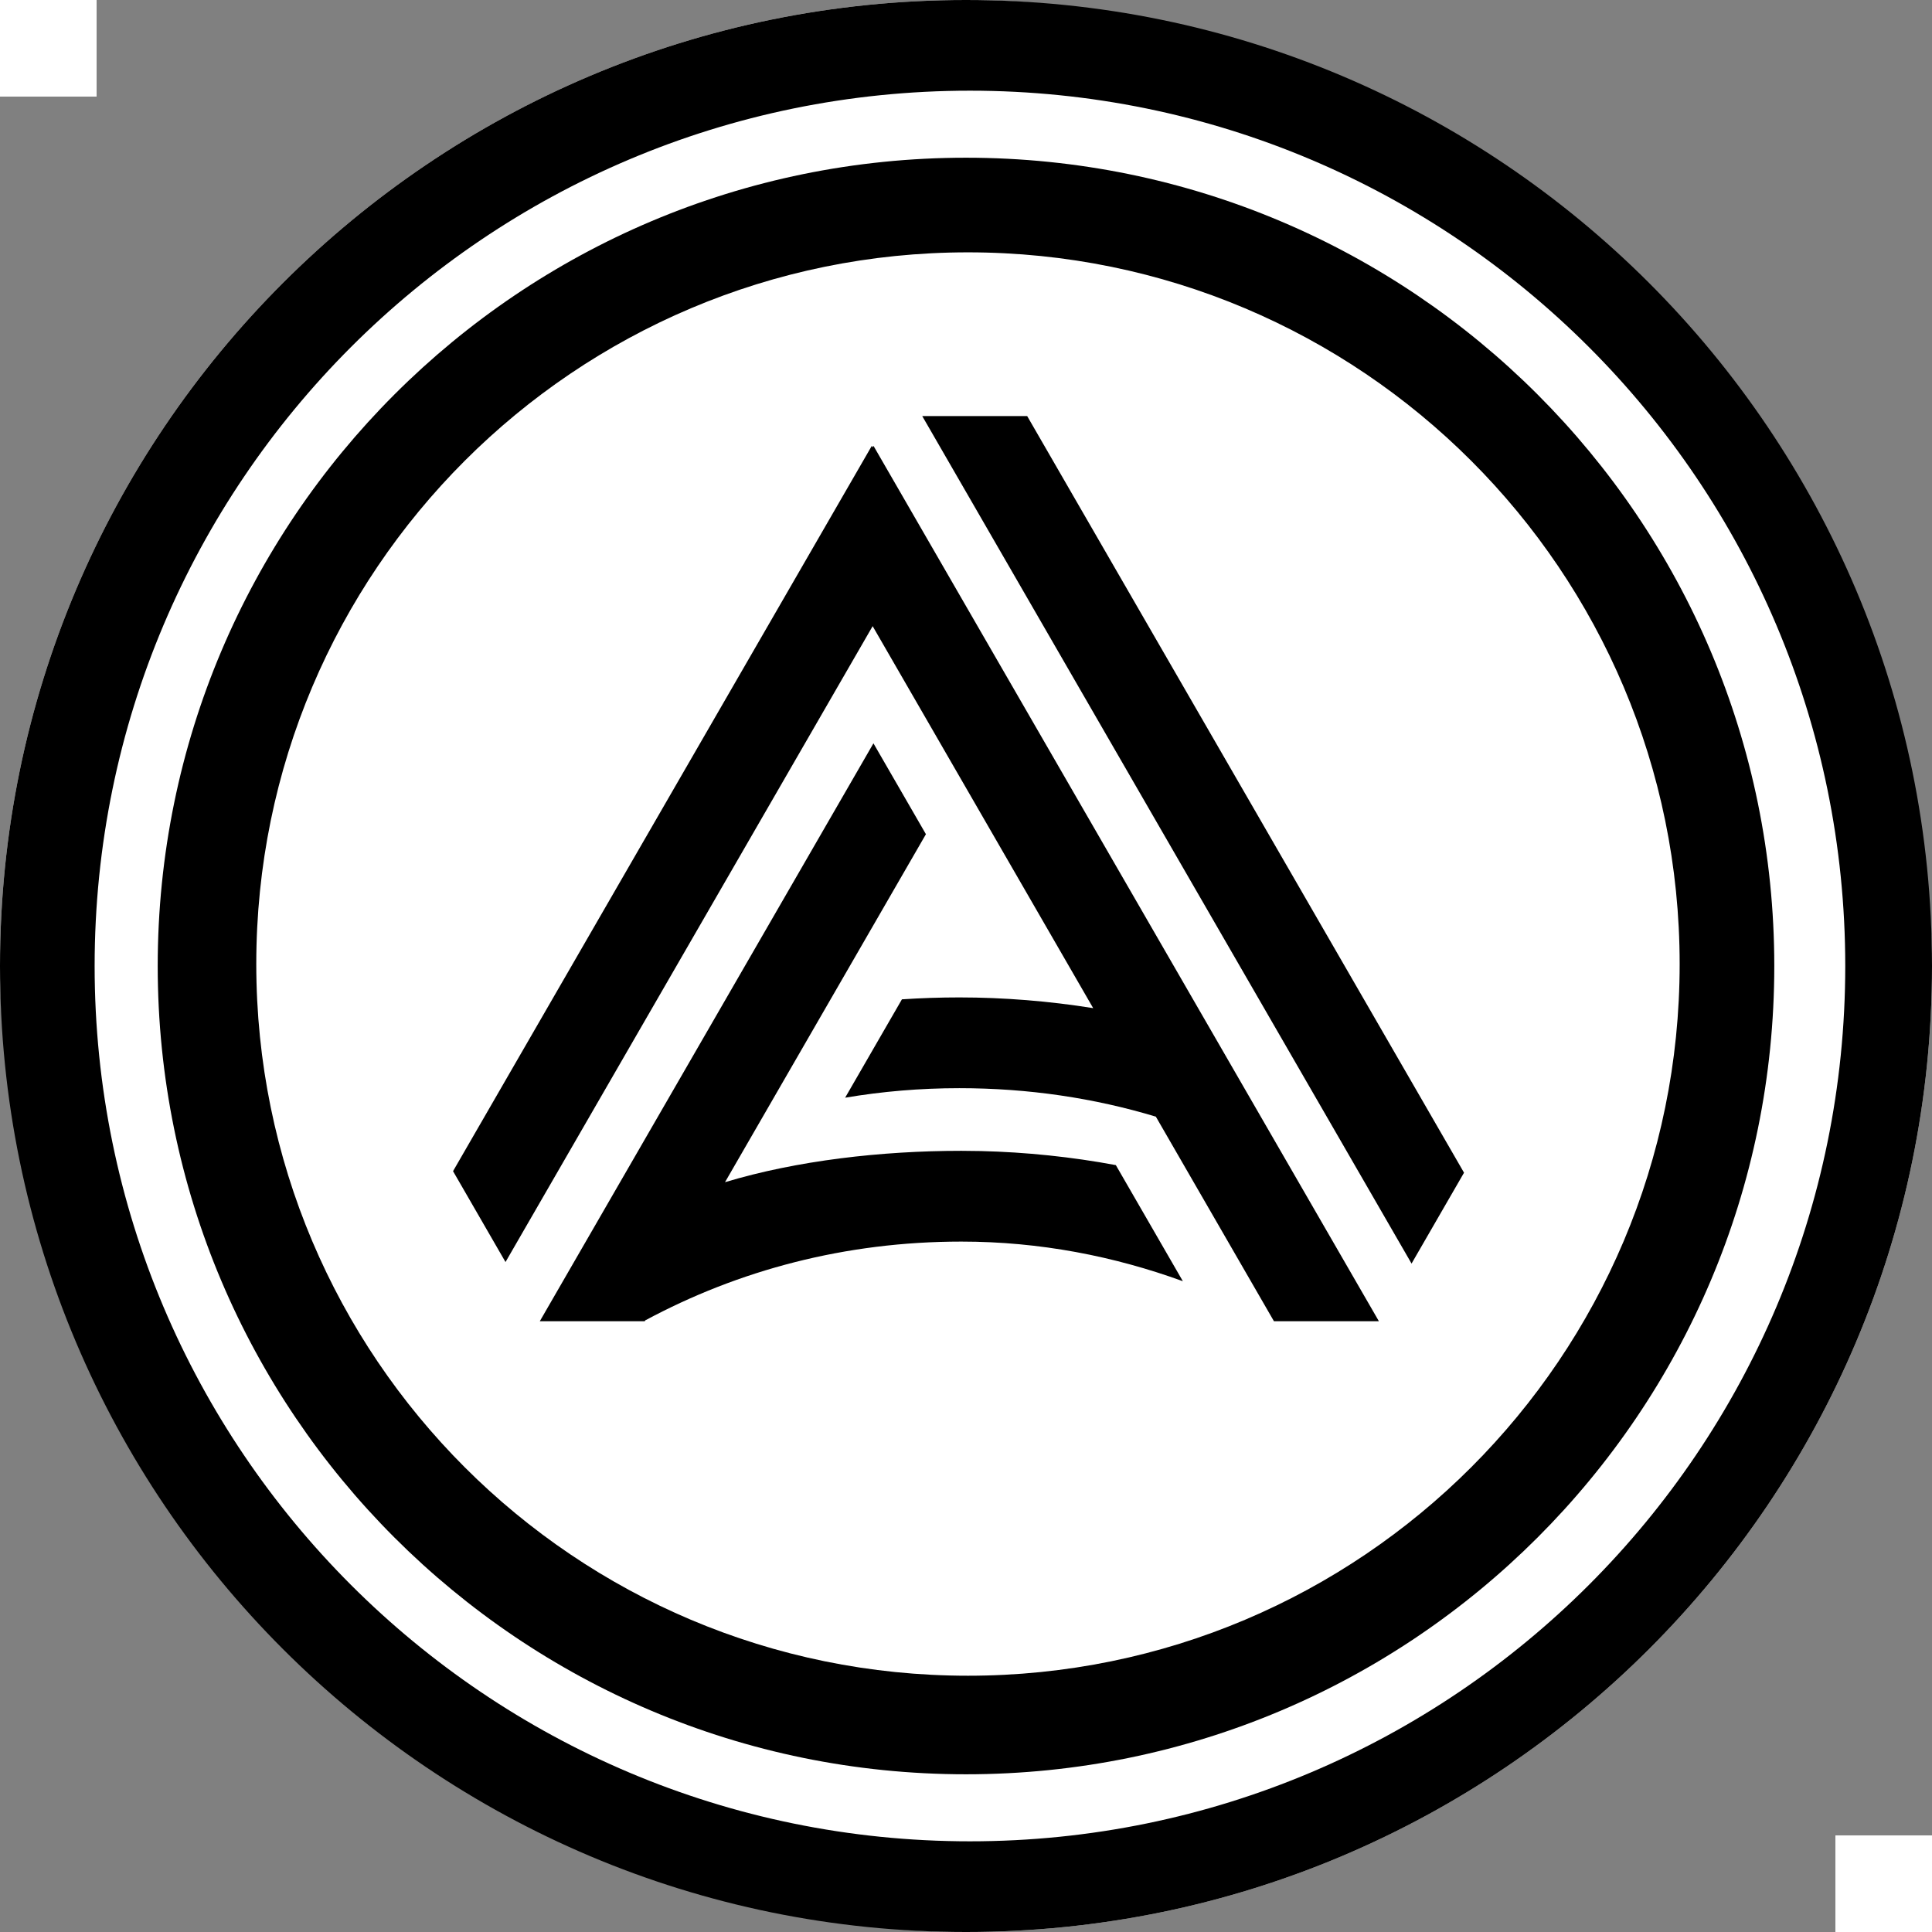 <svg width="160" height="160" viewBox="0 0 160 160" fill="none" xmlns="http://www.w3.org/2000/svg">
<rect x="0" y="0" width="160" height="160" fill="#808080" stroke="none"/>
<rect width="8" height="8" fill="white"/>
<rect x="152" y="152" width="8" height="8" fill="white"/>
<rect width="160" height="160" rx="80" fill="white"/>
<path d="M79.448 90.118C76.201 90.118 73.044 90.389 69.99 90.907L74.694 82.76C76.282 82.655 77.871 82.602 79.448 82.602C83.142 82.602 86.9 82.907 90.533 83.49L72.269 51.855L41.864 104.517L37.519 96.991L72.2 36.921L72.272 37.045L72.34 36.926L114.194 109.419H105.503L95.722 92.476C90.625 90.939 85.176 90.118 79.448 90.118Z" fill="black"/>
<path d="M116.899 104.644L76.377 34.459H85.068L121.244 97.118L116.899 104.644Z" fill="black"/>
<path d="M76.681 69.085L60.042 97.904C65.995 96.108 73.004 95.306 79.615 95.306C80.15 95.306 80.686 95.313 81.222 95.325C84.978 95.414 88.773 95.812 92.409 96.49L97.96 106.105C92.277 104.038 86.126 102.823 79.615 102.823C69.985 102.823 61.141 105.204 53.439 109.348L53.56 109.131L53.394 109.419H44.704L72.335 61.559L76.681 69.085Z" fill="black"/>
<path fill-rule="evenodd" clip-rule="evenodd" d="M80 146.939C116.969 146.939 146.939 116.969 146.939 80C146.939 43.031 116.969 13.061 80 13.061C43.031 13.061 13.061 43.031 13.061 80C13.061 116.969 43.031 146.939 80 146.939ZM80.163 138.776C112.714 138.776 139.102 112.388 139.102 79.837C139.102 47.286 112.714 20.898 80.163 20.898C47.612 20.898 21.224 47.286 21.224 79.837C21.224 112.388 47.612 138.776 80.163 138.776Z" fill="black"/>
<path fill-rule="evenodd" clip-rule="evenodd" d="M80 160C124.183 160 160 124.183 160 80C160 35.817 124.183 0 80 0C35.817 0 0 35.817 0 80C0 124.183 35.817 160 80 160ZM80.326 152.49C120.361 152.49 152.816 120.035 152.816 80C152.816 39.965 120.361 7.51 80.326 7.51C40.291 7.51 7.837 39.965 7.837 80C7.837 120.035 40.291 152.49 80.326 152.49Z" fill="black"/>
</svg>
